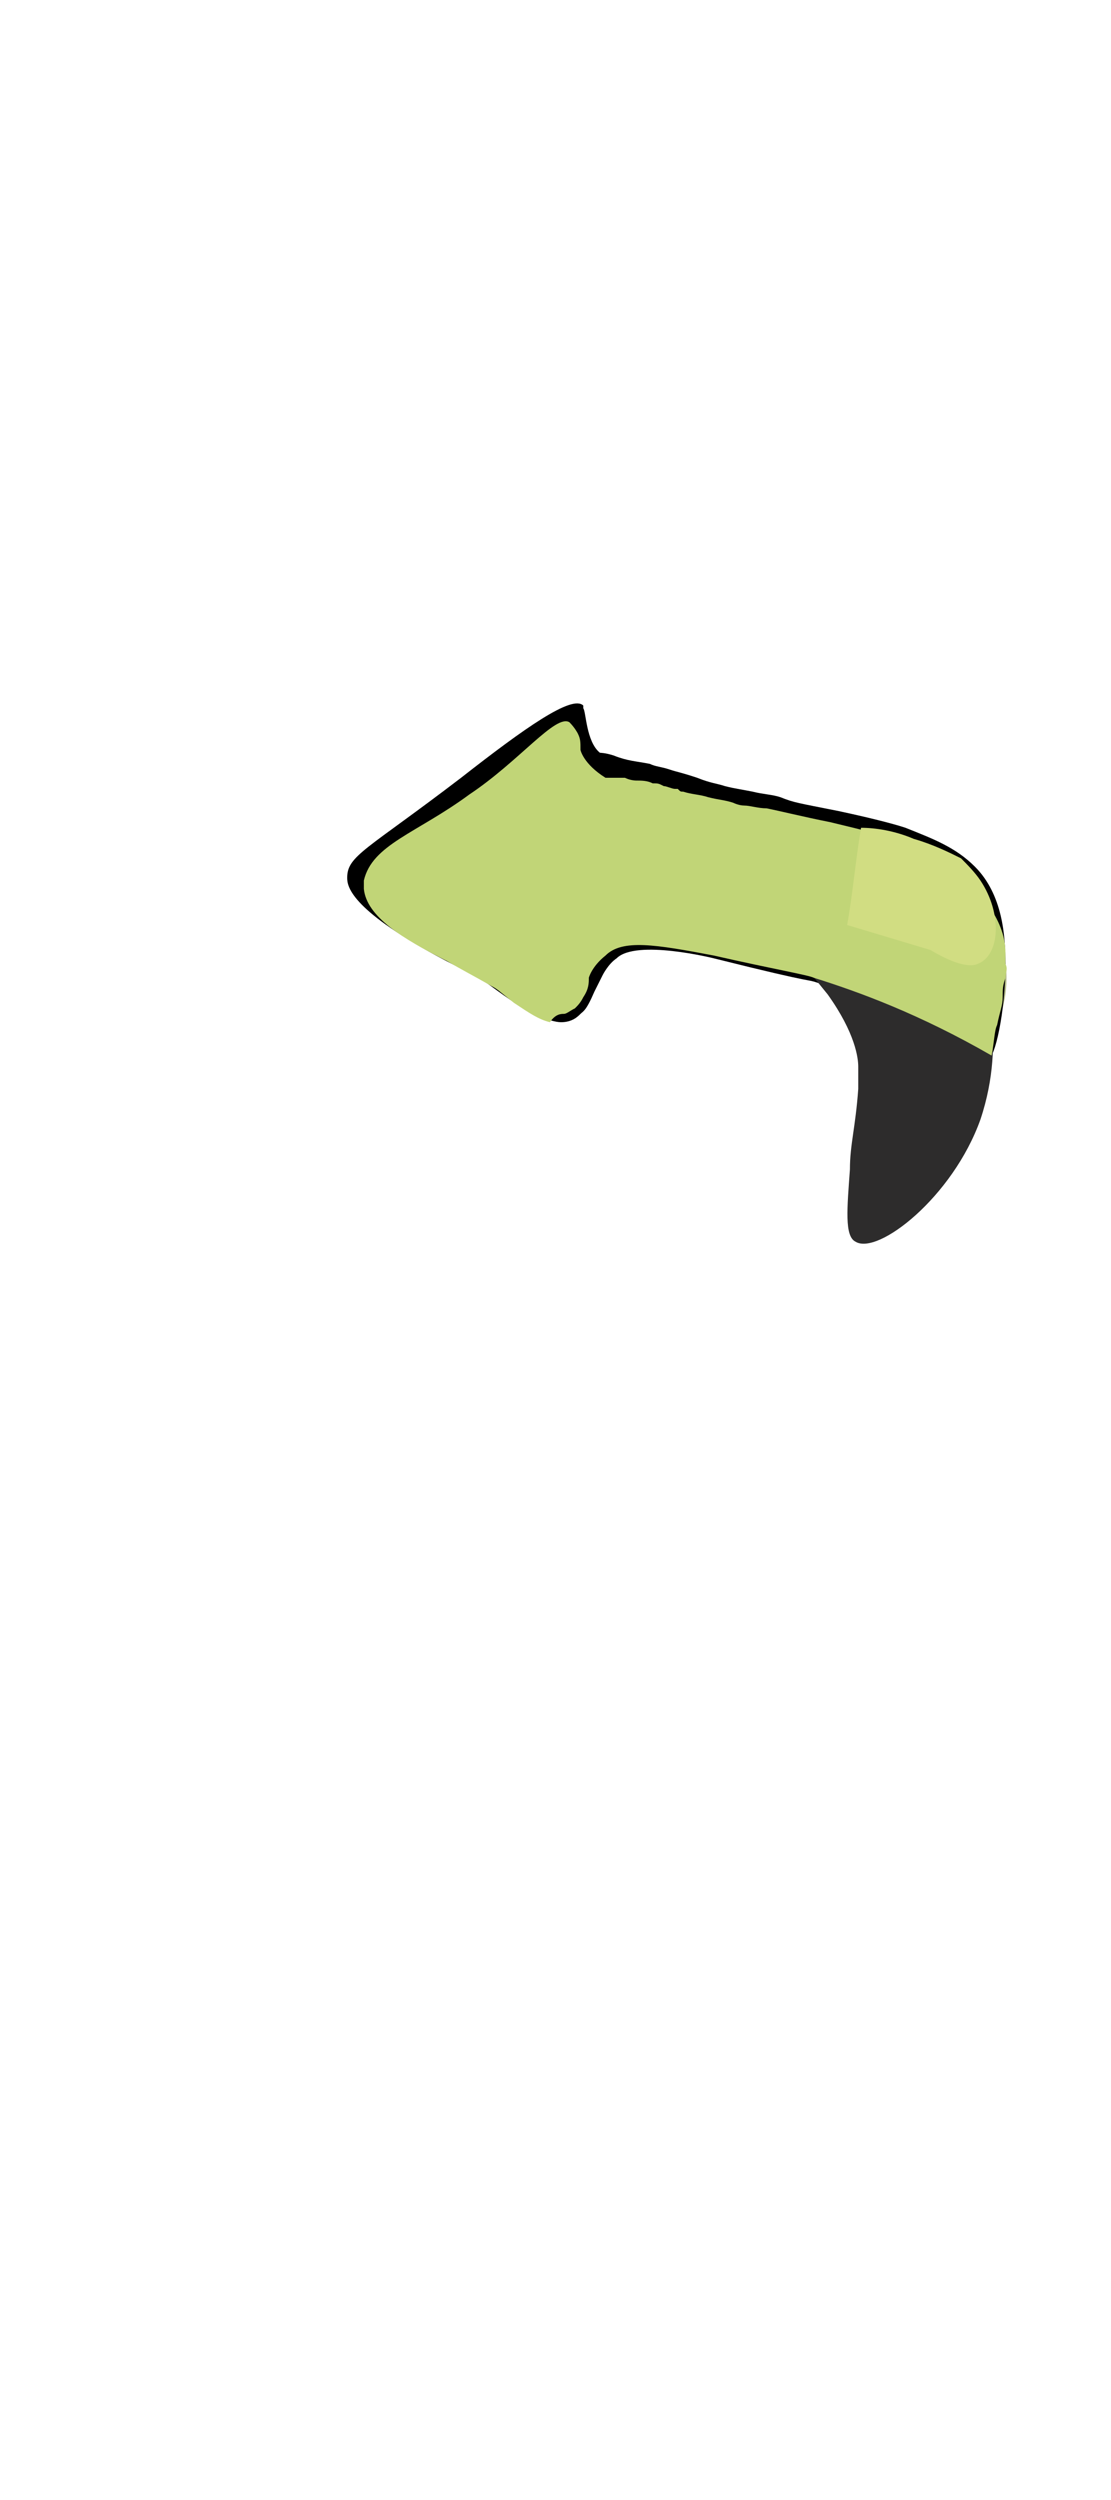<?xml version="1.0" encoding="utf-8"?>
<!-- Generator: Adobe Illustrator 24.0.0, SVG Export Plug-In . SVG Version: 6.00 Build 0)  -->
<svg version="1.1" id="Layer_1" xmlns="http://www.w3.org/2000/svg" xmlns:xlink="http://www.w3.org/1999/xlink" x="0px" y="0px"
	 viewBox="0 0 40 90" style="enable-background:new 0 0 40 90;" xml:space="preserve">
<style type="text/css">
	.st0{fill:#B4BA8A;}
	.st1{fill:#2D2C2C;}
	.st2{fill:#C1D577;}
	.st3{fill:#D1DD82;}
</style>
<path class="st0" d="M33.6,36.1c0.7,0.4,1.4,0.8,2.1,1.2c0.7-1.3,0.7-2.7,0.1-4c-0.7,1.1-2,0.1-2.9,0.4C32.9,34.5,34.9,35,33.6,36.1
	z"/>
<path d="M20.2,36.8c0.4,0,0.6-0.2,0.7-0.3c0.1-0.1,0.2-0.1,0.5-0.8c0.2-0.4,0.2-0.4,0.3-0.6c0,0,0.2-0.4,0.5-0.6
	c0.7-0.7,3.5,0,3.5,0c4,1,3.2,0.7,3.8,0.9c3.9,1.4,6,2.1,6,2.1c0,0.2,0,0.6,0.1,0.6c0.2,0,0.6-1.6,0.6-3.4c0-1-0.1-2.5-1.1-3.5
	c-0.7-0.7-1.5-1-2.5-1.4c-0.3-0.1-1-0.3-2.4-0.6c-1.5-0.3-1.6-0.3-2.1-0.5c-0.3-0.1-0.6-0.1-1-0.2c-0.5-0.1-0.6-0.1-1-0.2
	c-0.3-0.1-0.5-0.1-1-0.3c-0.6-0.2-0.7-0.2-1-0.3c-0.3-0.1-0.5-0.1-0.7-0.2c-0.5-0.1-0.8-0.1-1.3-0.3c-0.3-0.1-0.5-0.1-0.5-0.1
	c-0.5-0.4-0.5-1.5-0.6-1.6C21,25.4,21,25.4,21,25.4c-0.4-0.4-2.1,0.8-4.4,2.6c-3.4,2.6-4.1,2.8-4.1,3.6c0,0.3,0.1,1.1,3.2,2.8
	c1.1,0.6,1.1,0.5,1.7,0.9c0.7,0.5,1.2,0.9,2,1.3C19.7,36.7,20,36.8,20.2,36.8z"/>
<path class="st1" d="M18.2,34c0.4,0.5,0.7,0.7,0.7,0.7c0,0,0.5,0.3,1.3,0.7c0.2,0.5,0.2,0.7,0.2,0.7c0,0,0-0.3,0-0.6
	c0-0.1,0.1-0.4,0.3-0.8c0.2-0.3,0.9-1.5,1.9-1.5c0.8,0,1,0.8,1.9,0.8c0.5,0,0.6-0.2,1.4-0.3c0.2,0,1-0.1,1.8,0.1
	c0.8,0.3,1.2,0.9,2.1,2c1,1.4,1.1,2.3,1.1,2.6c0,0.2,0,0.4,0,0.8c-0.1,1.4-0.3,2-0.3,2.9c-0.1,1.4-0.2,2.4,0.2,2.6
	c0.8,0.5,3.5-1.6,4.5-4.4c0.5-1.5,0.5-2.8,0.4-3.7c-0.5-1.4-2.1-1.9-3.6-2.6c-1.9-0.7-3.8-1.3-5.8-1.8c-3-0.8-6.6-1.2-7.8,0.6
	C18.3,33.2,18.2,33.7,18.2,34z"/>
<path class="st2" d="M20.3,36.5c0.1,0,0.2-0.1,0.4-0.2c0.1-0.1,0.2-0.2,0.3-0.4c0.2-0.3,0.2-0.5,0.2-0.7c0,0,0.1-0.4,0.6-0.8
	c0.6-0.6,1.8-0.4,3.9,0c2.2,0.5,3.4,0.7,3.6,0.8c1.6,0.5,3.8,1.3,6.4,2.8c0.1-0.5,0.1-0.9,0.2-1.1c0.1-0.5,0.2-0.7,0.2-1
	c0-0.3,0-0.4,0.1-0.7c0-0.2,0.1-0.3,0-0.5c0-0.1,0-0.2,0-0.3c0-0.1,0-0.1,0-0.1c0-1.3-1.1-2.3-1.5-2.7c-1.1-1.1-2.3-1.4-4.8-2
	c-1-0.2-1.8-0.4-2.3-0.5c-0.3,0-0.6-0.1-0.8-0.1c-0.2,0-0.4-0.1-0.4-0.1c-0.3-0.1-0.5-0.1-0.9-0.2c-0.3-0.1-0.6-0.1-0.9-0.2
	c-0.1,0-0.1,0-0.2-0.1c-0.1,0-0.1,0-0.1,0c-0.1,0-0.3-0.1-0.4-0.1c-0.2-0.1-0.2-0.1-0.4-0.1c-0.2-0.1-0.4-0.1-0.6-0.1
	c0,0-0.2,0-0.4-0.1c-0.2,0-0.3,0-0.3,0c-0.1,0-0.2,0-0.3,0c0,0,0,0,0,0c0,0,0,0-0.1,0c-0.8-0.5-0.9-1-0.9-1c0-0.3,0-0.4-0.1-0.6
	c0,0-0.1-0.2-0.3-0.4c-0.5-0.3-1.8,1.4-3.6,2.6c-1.9,1.4-3.5,1.8-3.8,3.1c0,0.1,0,0.2,0,0.3c0.1,1,1.4,1.8,3,2.6
	c0.5,0.3,0.9,0.5,1.6,0.9c0.2,0.1,0.3,0.2,0.8,0.6c0.6,0.4,0.9,0.6,1.3,0.7C20,36.5,20.2,36.5,20.3,36.5z"/>
<path class="st3" d="M31,29.8c-0.2,1.2-0.3,2.4-0.5,3.5c1,0.3,2,0.6,3,0.9c1,0.6,1.5,0.6,1.7,0.5c0.8-0.3,0.9-1.8,0.1-3
	c-0.2-0.3-0.5-0.6-0.7-0.8c-0.4-0.2-1-0.5-1.7-0.7C32.2,29.9,31.5,29.8,31,29.8z"/>
</svg>

